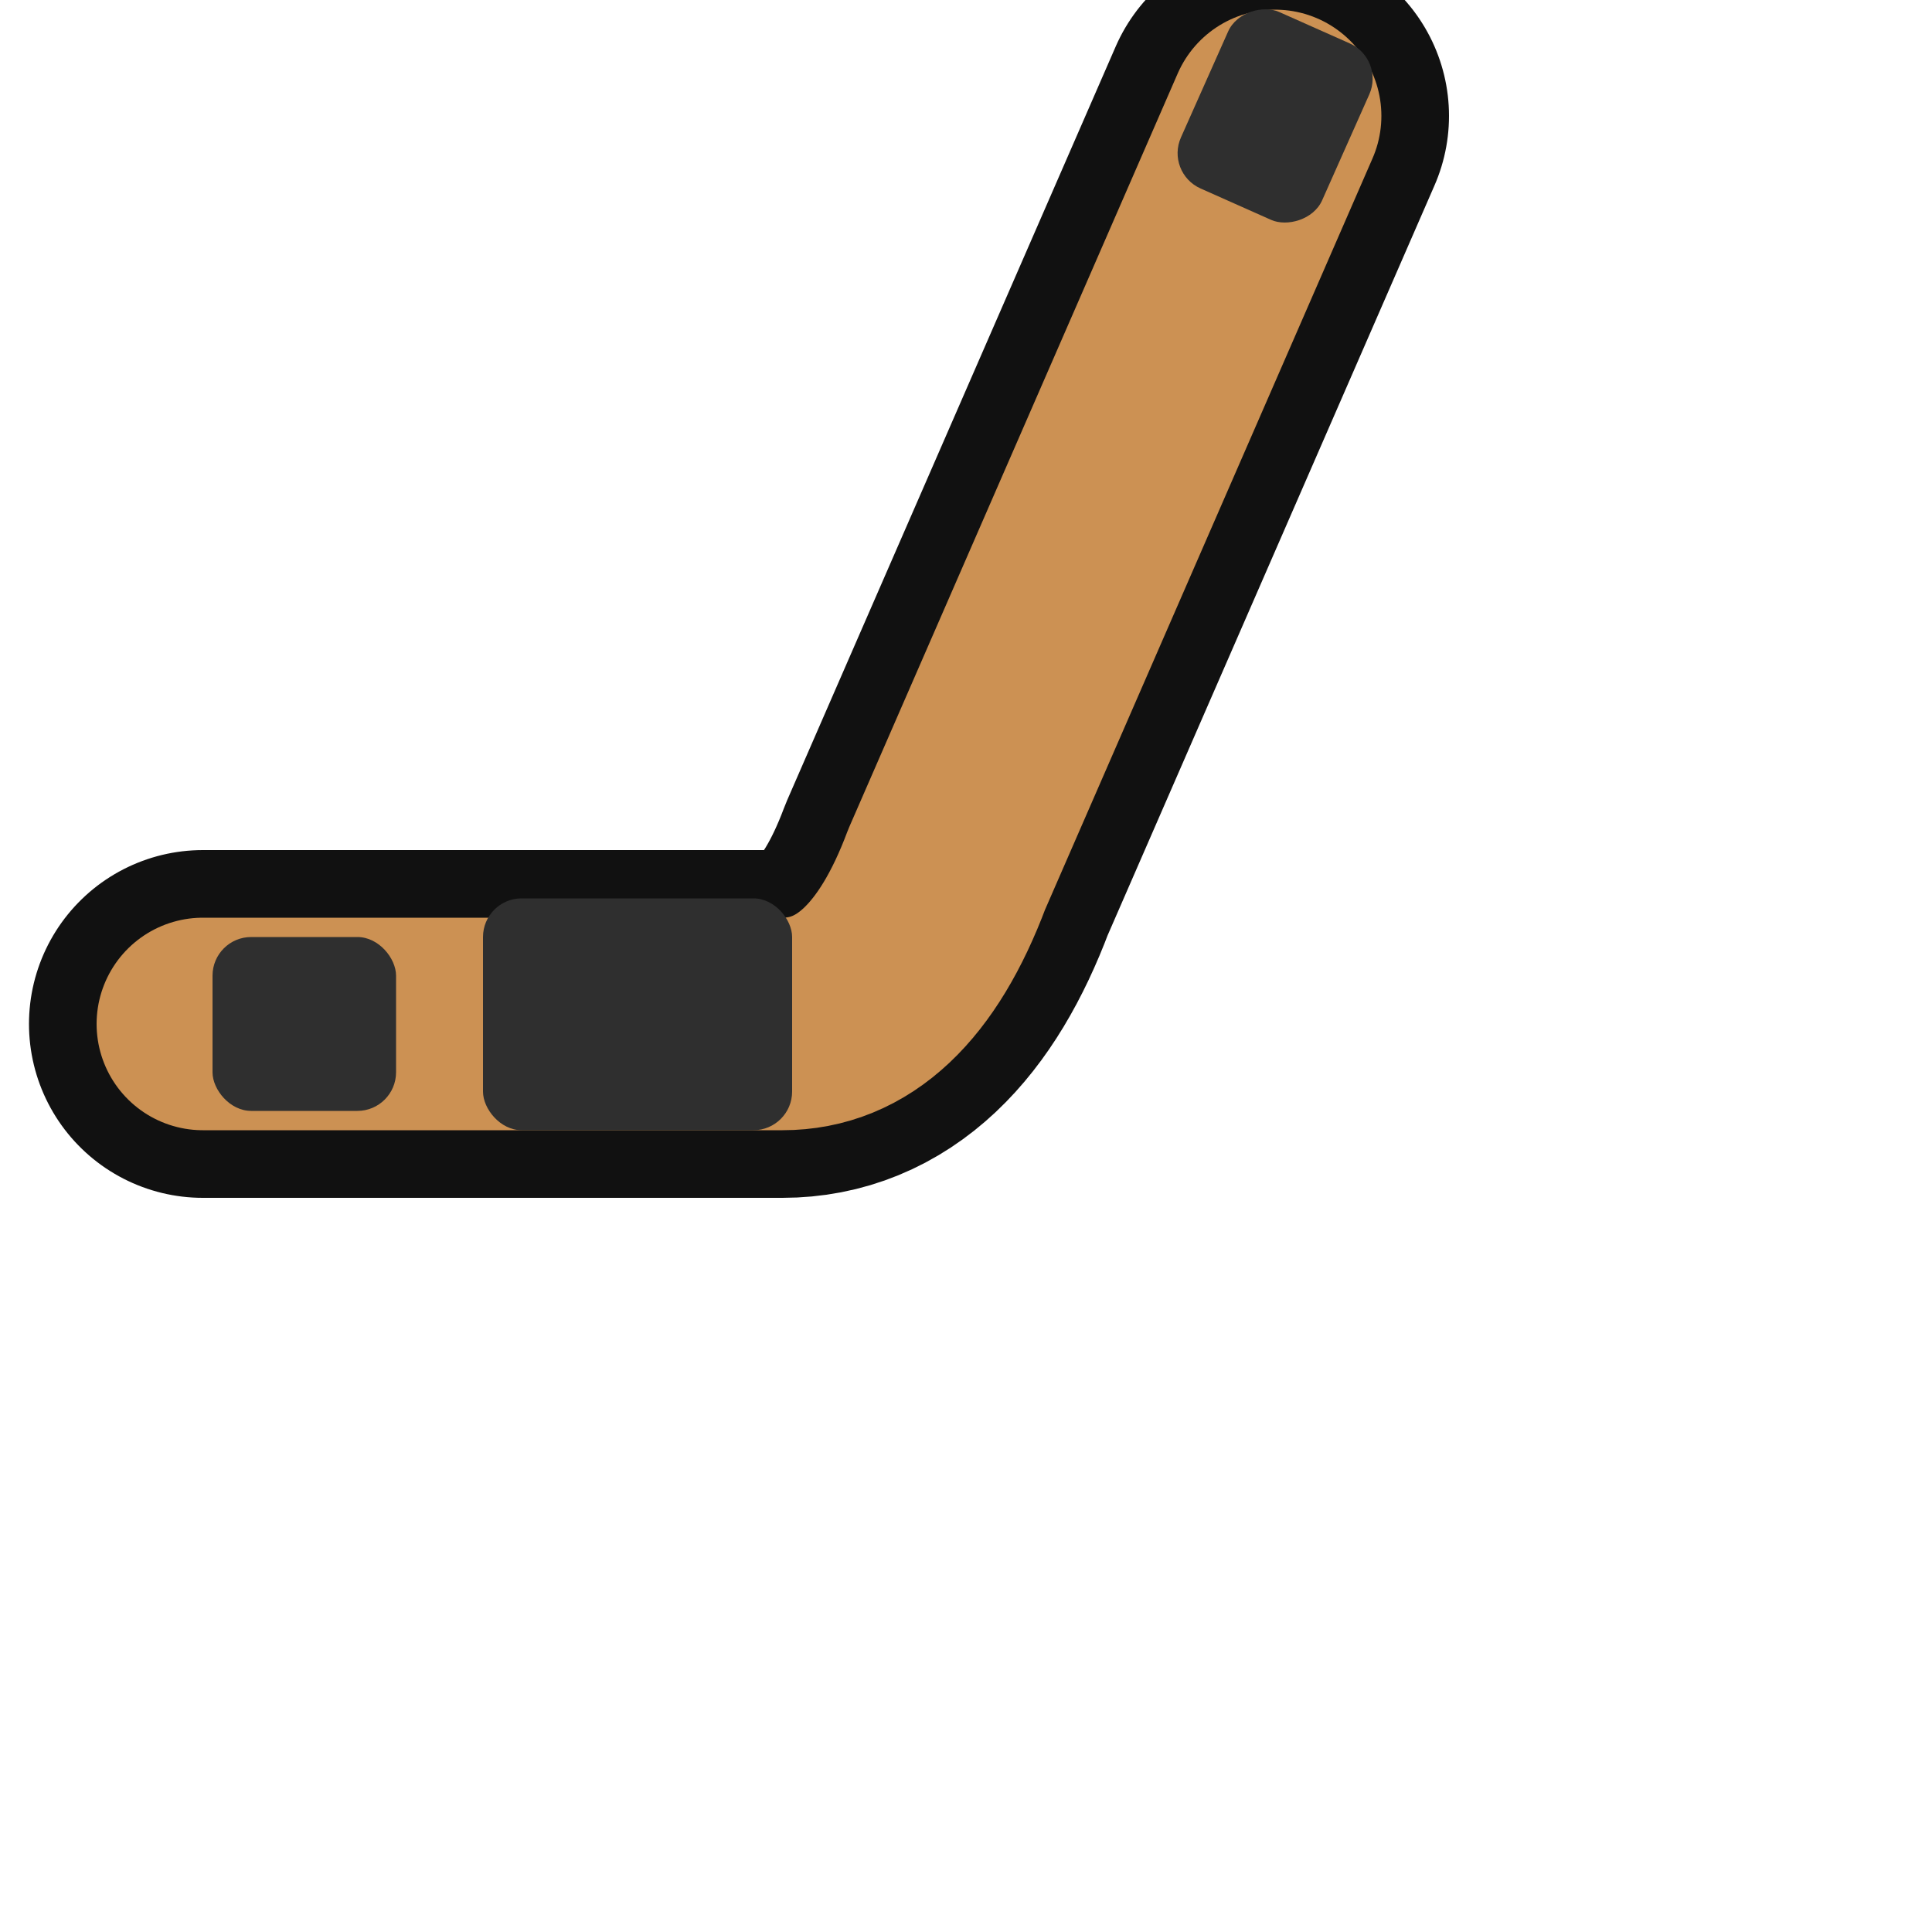 <?xml version="1.0" encoding="UTF-8"?>
<svg xmlns="http://www.w3.org/2000/svg" width="20" height="20" viewBox="0 0 20 20" fill="none">
  <g fill="none" stroke-linecap="round" stroke-linejoin="round">
    <path d="M13.2 1.2 L9.8 9 Q9.2 10.6 8.1 10.6 L2.1 10.6"
          stroke="#111" stroke-width="3.6"/>
    <path d="M13.2 1.2 L9.8 9 Q9.2 10.6 8.1 10.6 L2.1 10.6"
          stroke="#cc9153" stroke-width="2.2"/>
  </g>
  <rect x="2.2" y="9.7" width="1.9" height="1.8" rx="0.4" fill="#2f2f2f"/>
  <rect x="5.0" y="9.3" width="3.2" height="2.4" rx="0.4" fill="#2f2f2f"/>
  <g transform="rotate(-66 13.2 1.2)">
    <rect x="12.2" y="0.4" width="2.0" height="1.6" rx="0.4" fill="#2f2f2f"/>
  </g>
</svg>
